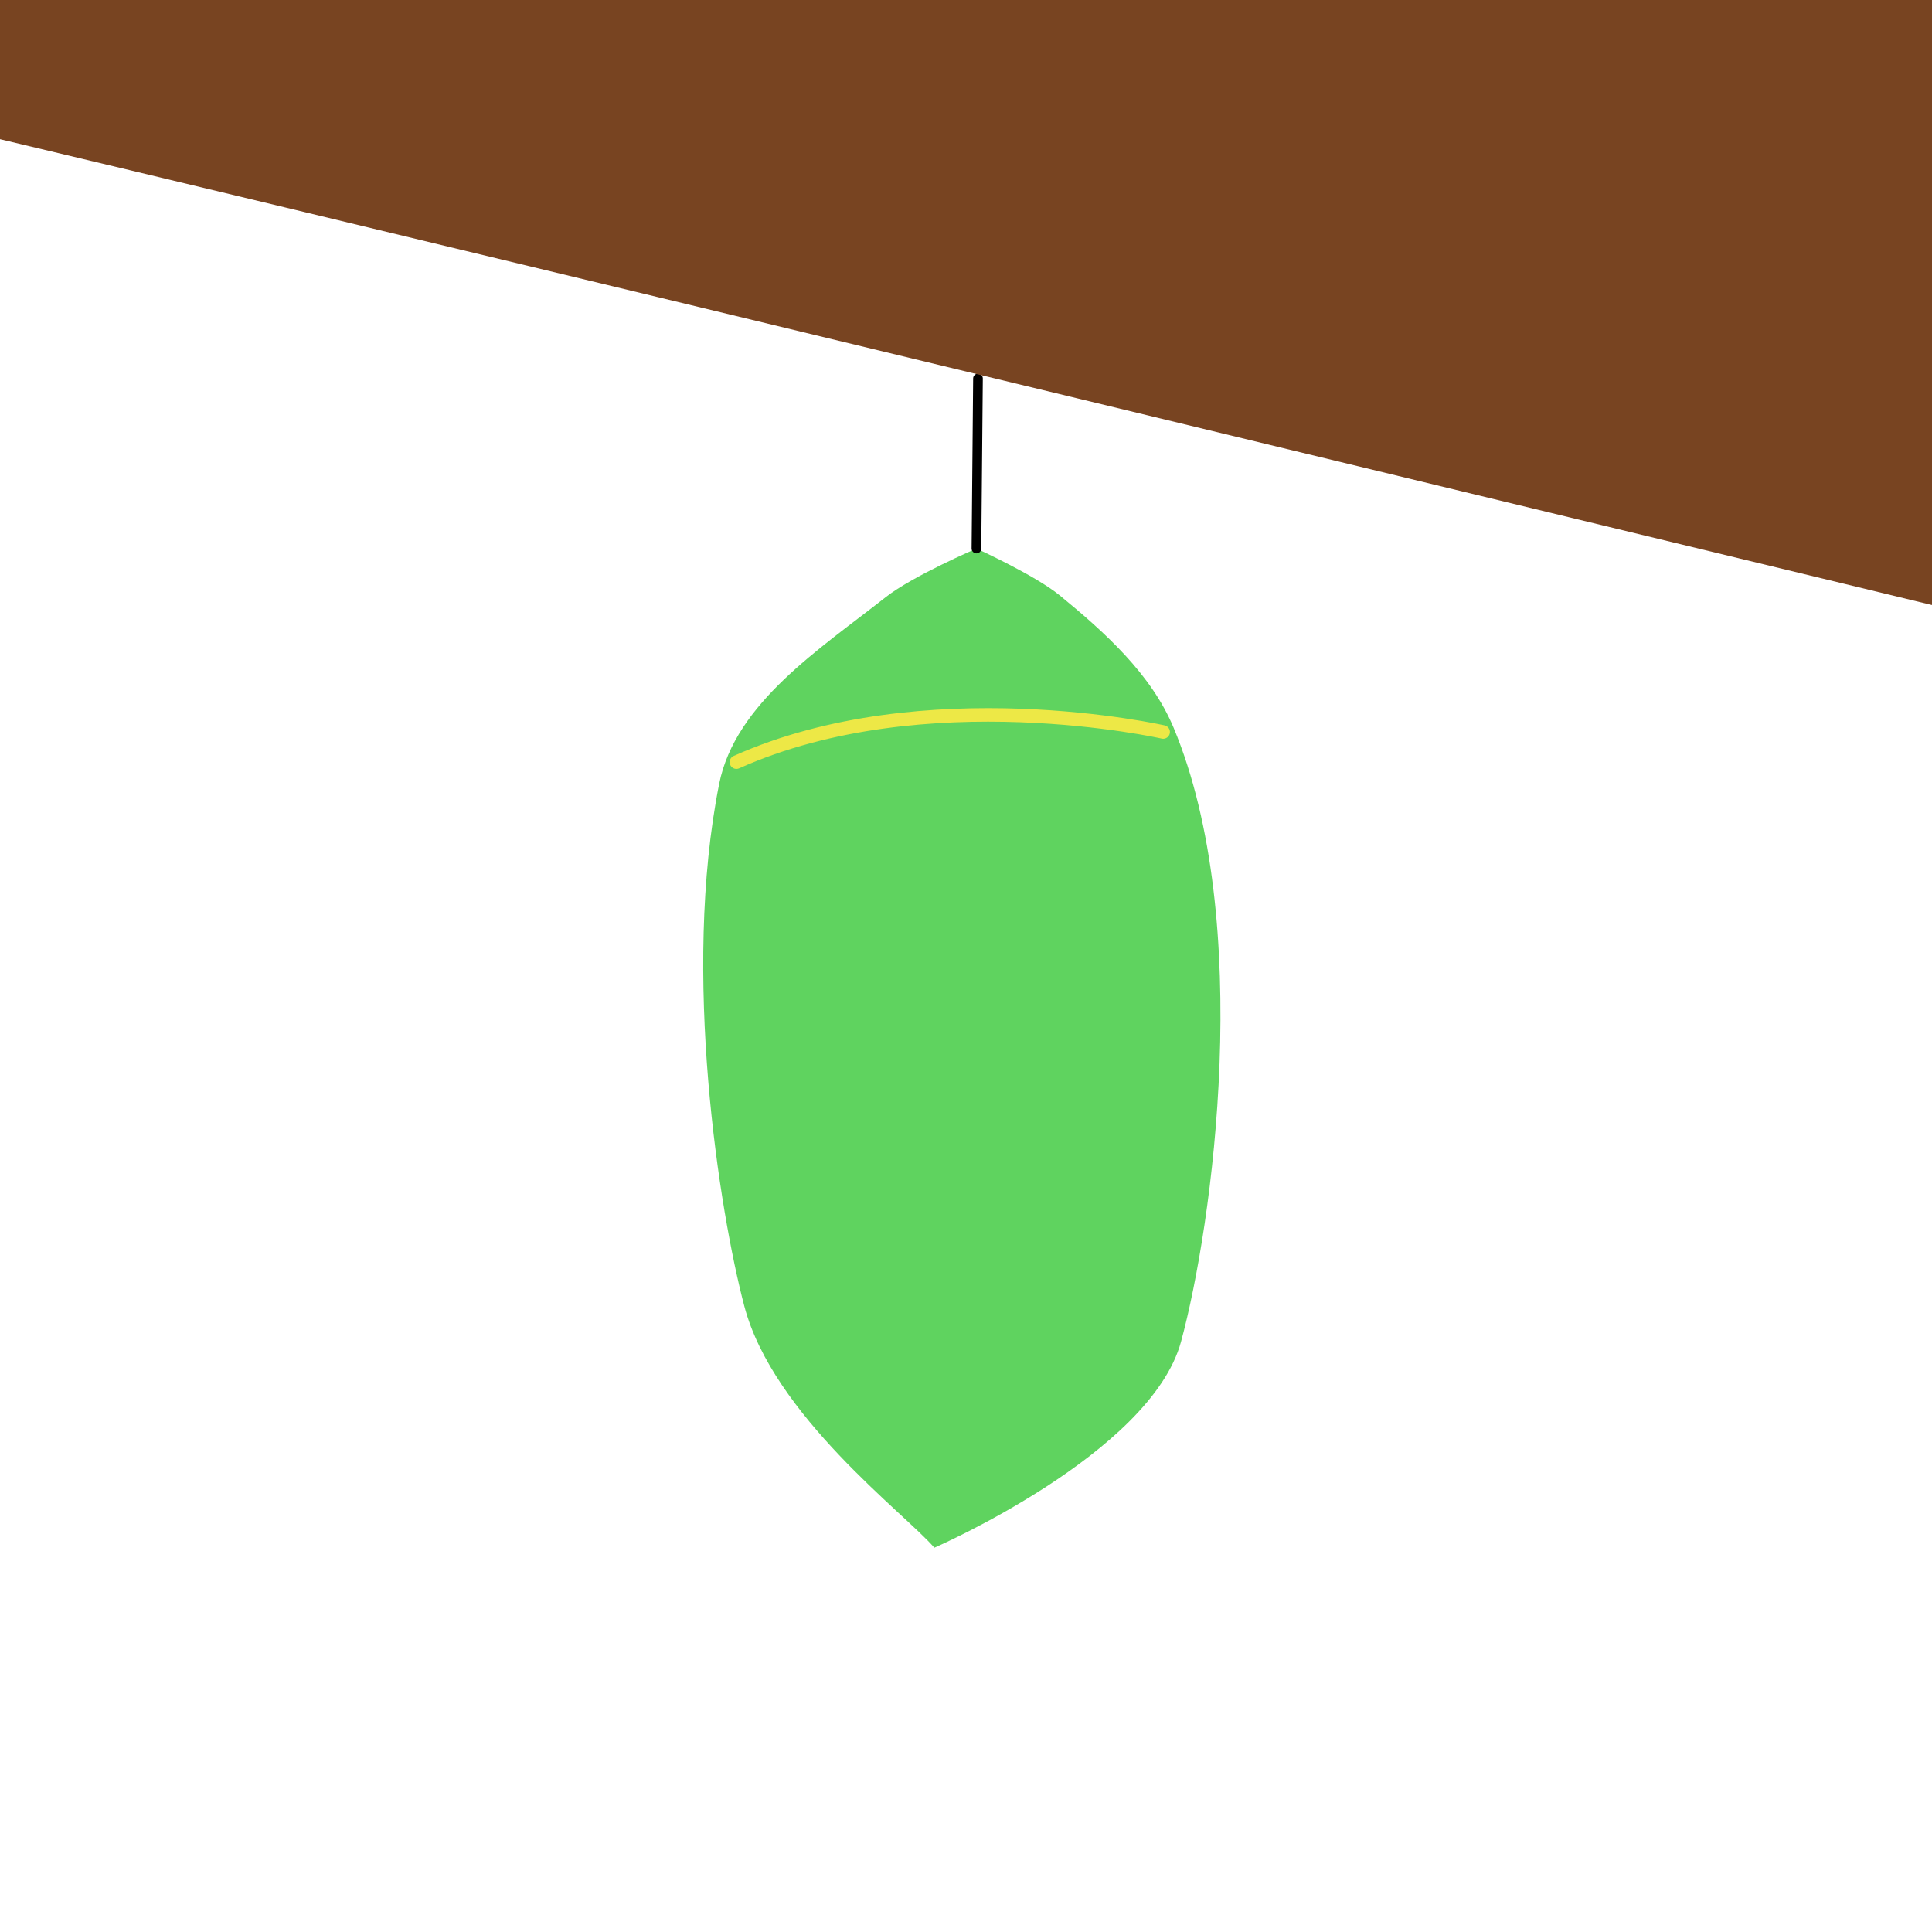 <?xml version="1.0" encoding="UTF-8" standalone="no"?>
<!-- Created with Inkscape (http://www.inkscape.org/) -->

<svg
   width="1000"
   height="1000"
   viewBox="0 0 264.583 264.583"
   version="1.1"
   id="svg1057"
   inkscape:version="1.1.2 (0a00cf5339, 2022-02-04)"
   sodipodi:docname="fjärilspuppa.svg"
   xmlns:inkscape="http://www.inkscape.org/namespaces/inkscape"
   xmlns:sodipodi="http://sodipodi.sourceforge.net/DTD/sodipodi-0.dtd"
   xmlns="http://www.w3.org/2000/svg"
   xmlns:svg="http://www.w3.org/2000/svg">
  <sodipodi:namedview
     id="namedview1059"
     pagecolor="#ffffff"
     bordercolor="#666666"
     borderopacity="1.0"
     inkscape:pageshadow="2"
     inkscape:pageopacity="0.0"
     inkscape:pagecheckerboard="0"
     inkscape:document-units="mm"
     showgrid="false"
     units="px"
     inkscape:zoom="0.38752104"
     inkscape:cx="-394.81727"
     inkscape:cy="415.46131"
     inkscape:window-width="2520"
     inkscape:window-height="1048"
     inkscape:window-x="0"
     inkscape:window-y="0"
     inkscape:window-maximized="1"
     inkscape:current-layer="layer1" />
  <defs
     id="defs1054" />
  <g
     inkscape:label="Layer 1"
     inkscape:groupmode="layer"
     id="layer1">
    <path
       style="fill:#5fd35f;fill-opacity:1;stroke:none;stroke-width:0.265px;stroke-linecap:butt;stroke-linejoin:miter;stroke-opacity:1"
       d="m 127.958,211.955 c -3.987,-4.662 -22.075,-18.097 -26.025,-33.076 -3.4,-12.891 -8.628,-45.549 -3.444,-71.535 2.203,-11.044 13.821,-18.489 22.786,-25.55 3.698,-2.913 12.447,-6.67 12.447,-6.67 0,0 8.034,3.65 11.409,6.415 6.17,5.054 12.531,10.78 15.601,18.141 11.052,26.495 5.364,68.045 1.01,84.058 -4.169,15.332 -33.784,28.217 -33.784,28.217 z"
       id="path1303"
       sodipodi:nodetypes="cssscsssc" />
    <path
       style="fill:none;stroke:#000000;stroke-width:1.323;stroke-linecap:round;stroke-linejoin:miter;stroke-miterlimit:4;stroke-dasharray:none;stroke-opacity:1"
       d="m 133.721,75.124 0.211,-23.292"
       id="path1993"
       sodipodi:nodetypes="cc" />
    <path
       style="fill:none;stroke:#ede846;stroke-width:1.852;stroke-linecap:round;stroke-linejoin:miter;stroke-miterlimit:4;stroke-dasharray:none;stroke-opacity:1"
       d="m 159.292,100.245 c 0,0 -32.68,-7.406 -58.441,4.127"
       id="path2726"
       sodipodi:nodetypes="cc" />
    <path
       style="fill:#784421;stroke:none;stroke-width:0.265px;stroke-linecap:butt;stroke-linejoin:miter;stroke-opacity:1"
       d="m -17.413,14.985 c 16.405,3.532 317.346,76.43 317.346,76.43 L 295.735,-9.476 -16.719,-10.831 Z"
       id="path960" />
  </g>
</svg>

